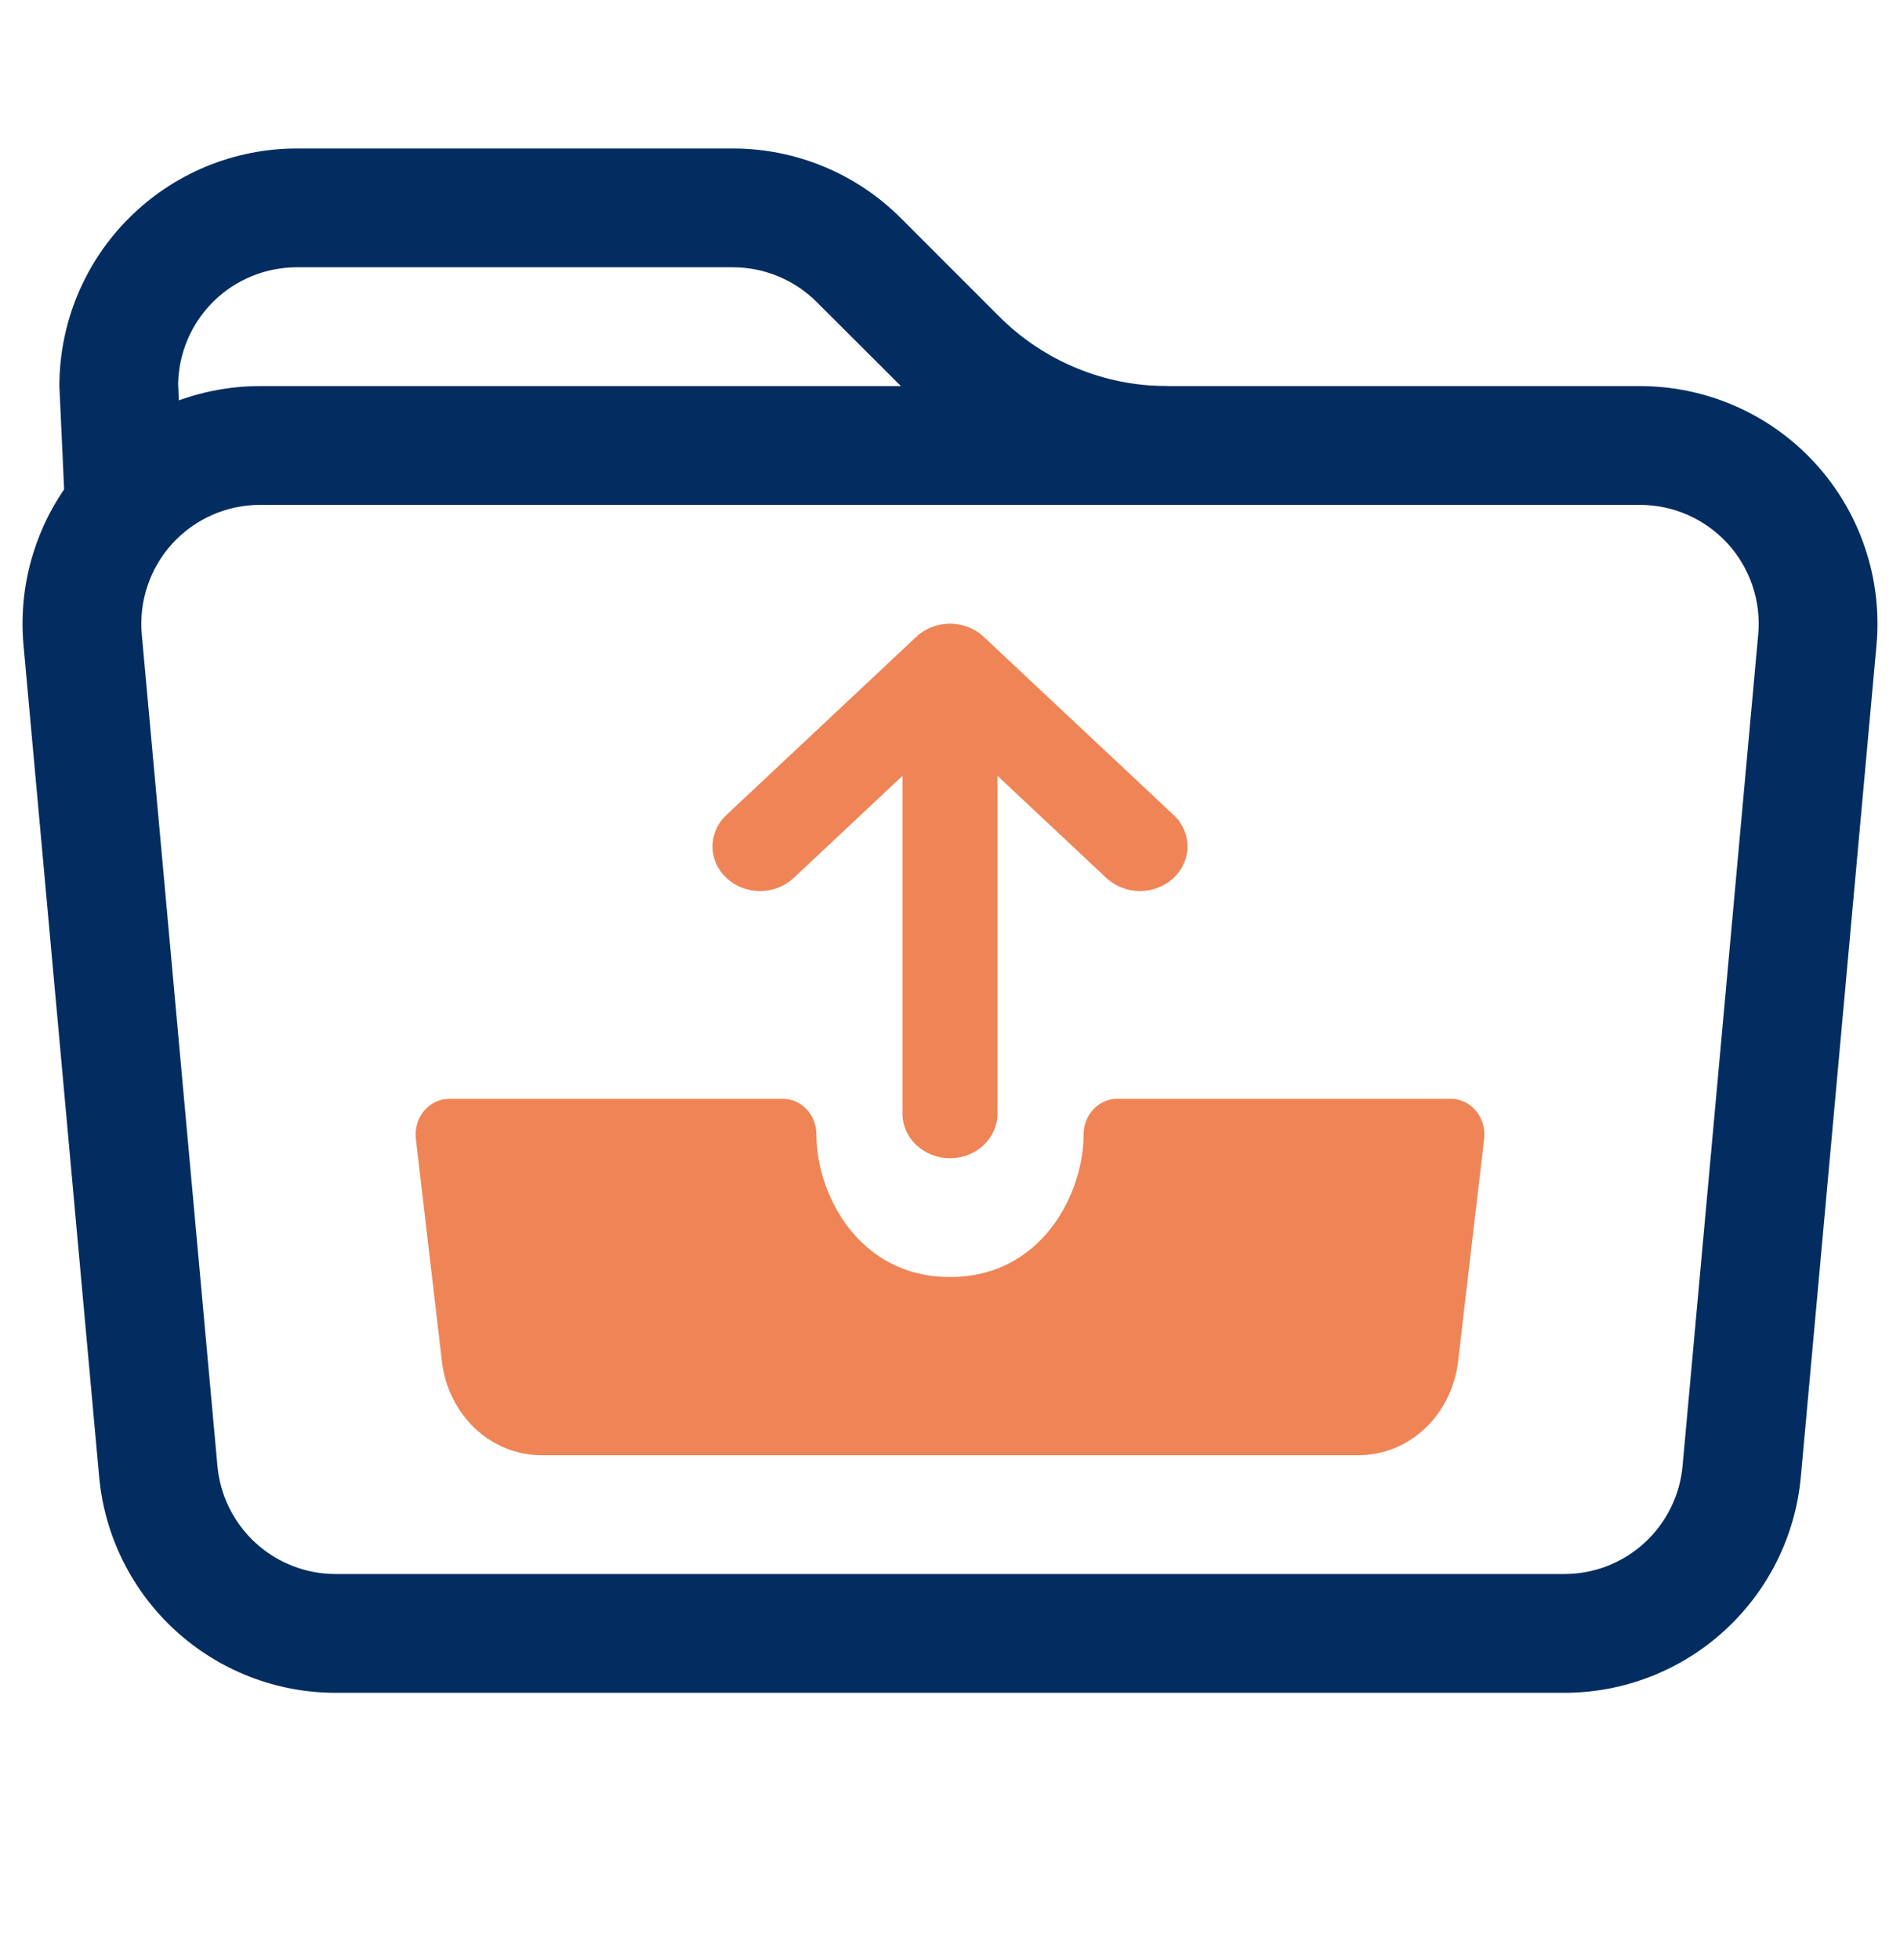 <svg width="32" height="33" viewBox="0 0 32 33" fill="none" xmlns="http://www.w3.org/2000/svg">
<path d="M19.656 8.5C18.066 8.499 16.541 7.867 15.416 6.742L13.756 5.086C13.382 4.712 12.875 4.501 12.346 4.5H5C4.476 4.5 3.973 4.705 3.599 5.072C3.225 5.439 3.01 5.938 3 6.462L3.092 8.5H1.092L1 6.5C1 5.439 1.421 4.422 2.172 3.672C2.922 2.921 3.939 2.5 5 2.5H12.344C13.405 2.5 14.422 2.922 15.172 3.672L16.828 5.328C17.578 6.078 18.595 6.5 19.656 6.5V8.5Z" fill="#032D60"/>
<path fill-rule="evenodd" clip-rule="evenodd" d="M27.62 8.5H4.38C4.102 8.5 3.827 8.558 3.573 8.67C3.319 8.782 3.091 8.946 2.903 9.151C2.716 9.356 2.573 9.598 2.485 9.861C2.396 10.124 2.363 10.403 2.388 10.68L3.662 24.68C3.707 25.177 3.936 25.639 4.304 25.976C4.672 26.313 5.153 26.5 5.652 26.5H26.348C26.847 26.5 27.328 26.313 27.696 25.976C28.064 25.639 28.293 25.177 28.338 24.68L29.612 10.68C29.637 10.403 29.604 10.124 29.515 9.861C29.427 9.598 29.284 9.356 29.097 9.151C28.909 8.946 28.681 8.782 28.427 8.67C28.173 8.558 27.898 8.5 27.62 8.5ZM4.38 6.5C3.824 6.5 3.274 6.616 2.766 6.84C2.257 7.064 1.801 7.392 1.426 7.802C1.051 8.213 0.766 8.697 0.589 9.224C0.411 9.75 0.346 10.308 0.396 10.862L1.67 24.862C1.76 25.856 2.219 26.78 2.956 27.453C3.692 28.126 4.654 28.5 5.652 28.5H26.348C27.346 28.5 28.308 28.126 29.044 27.453C29.781 26.78 30.24 25.856 30.33 24.862L31.604 10.862C31.654 10.308 31.589 9.75 31.411 9.224C31.234 8.697 30.949 8.213 30.574 7.802C30.199 7.392 29.743 7.064 29.234 6.84C28.726 6.616 28.176 6.5 27.62 6.5H4.38Z" fill="#032D60"/>
<path fill-rule="evenodd" clip-rule="evenodd" d="M7.141 18.704C7.193 18.64 7.258 18.589 7.331 18.553C7.404 18.518 7.483 18.5 7.562 18.5H13.188C13.337 18.5 13.48 18.563 13.585 18.676C13.691 18.788 13.75 18.941 13.75 19.1C13.75 20.094 14.453 21.5 16 21.5C17.547 21.5 18.25 20.094 18.25 19.1C18.25 18.941 18.309 18.788 18.415 18.676C18.52 18.563 18.663 18.5 18.813 18.5H24.438C24.517 18.5 24.596 18.518 24.669 18.553C24.742 18.588 24.806 18.639 24.859 18.703C24.912 18.767 24.951 18.842 24.975 18.923C24.998 19.004 25.006 19.09 24.996 19.174L24.557 22.923C24.506 23.359 24.308 23.759 23.999 24.05C23.691 24.34 23.293 24.5 22.882 24.5H9.118C8.707 24.5 8.31 24.34 8.001 24.05C7.693 23.759 7.494 23.359 7.443 22.923L7.004 19.174C6.994 19.09 7.001 19.004 7.025 18.923C7.048 18.842 7.088 18.767 7.141 18.703V18.704Z" fill="#EF8556"/>
<path fill-rule="evenodd" clip-rule="evenodd" d="M16.566 10.72C16.492 10.65 16.404 10.595 16.306 10.557C16.209 10.52 16.105 10.5 16 10.5C15.895 10.5 15.791 10.52 15.694 10.557C15.596 10.595 15.508 10.65 15.434 10.72L12.235 13.72C12.16 13.79 12.101 13.872 12.061 13.963C12.021 14.055 12 14.152 12 14.251C12 14.349 12.021 14.447 12.061 14.538C12.101 14.629 12.16 14.712 12.235 14.782C12.309 14.851 12.397 14.907 12.494 14.944C12.591 14.982 12.696 15.002 12.801 15.002C12.906 15.002 13.01 14.982 13.107 14.944C13.204 14.907 13.293 14.851 13.367 14.782L15.2 13.062V18.75C15.2 18.949 15.284 19.14 15.434 19.28C15.584 19.421 15.788 19.5 16 19.5C16.212 19.5 16.416 19.421 16.566 19.28C16.715 19.14 16.8 18.949 16.8 18.75V13.062L18.633 14.782C18.783 14.922 18.987 15.002 19.199 15.002C19.412 15.002 19.615 14.922 19.765 14.782C19.916 14.641 20 14.45 20 14.251C20 14.052 19.916 13.861 19.765 13.72L16.566 10.72Z" fill="#EF8556"/>
</svg>
